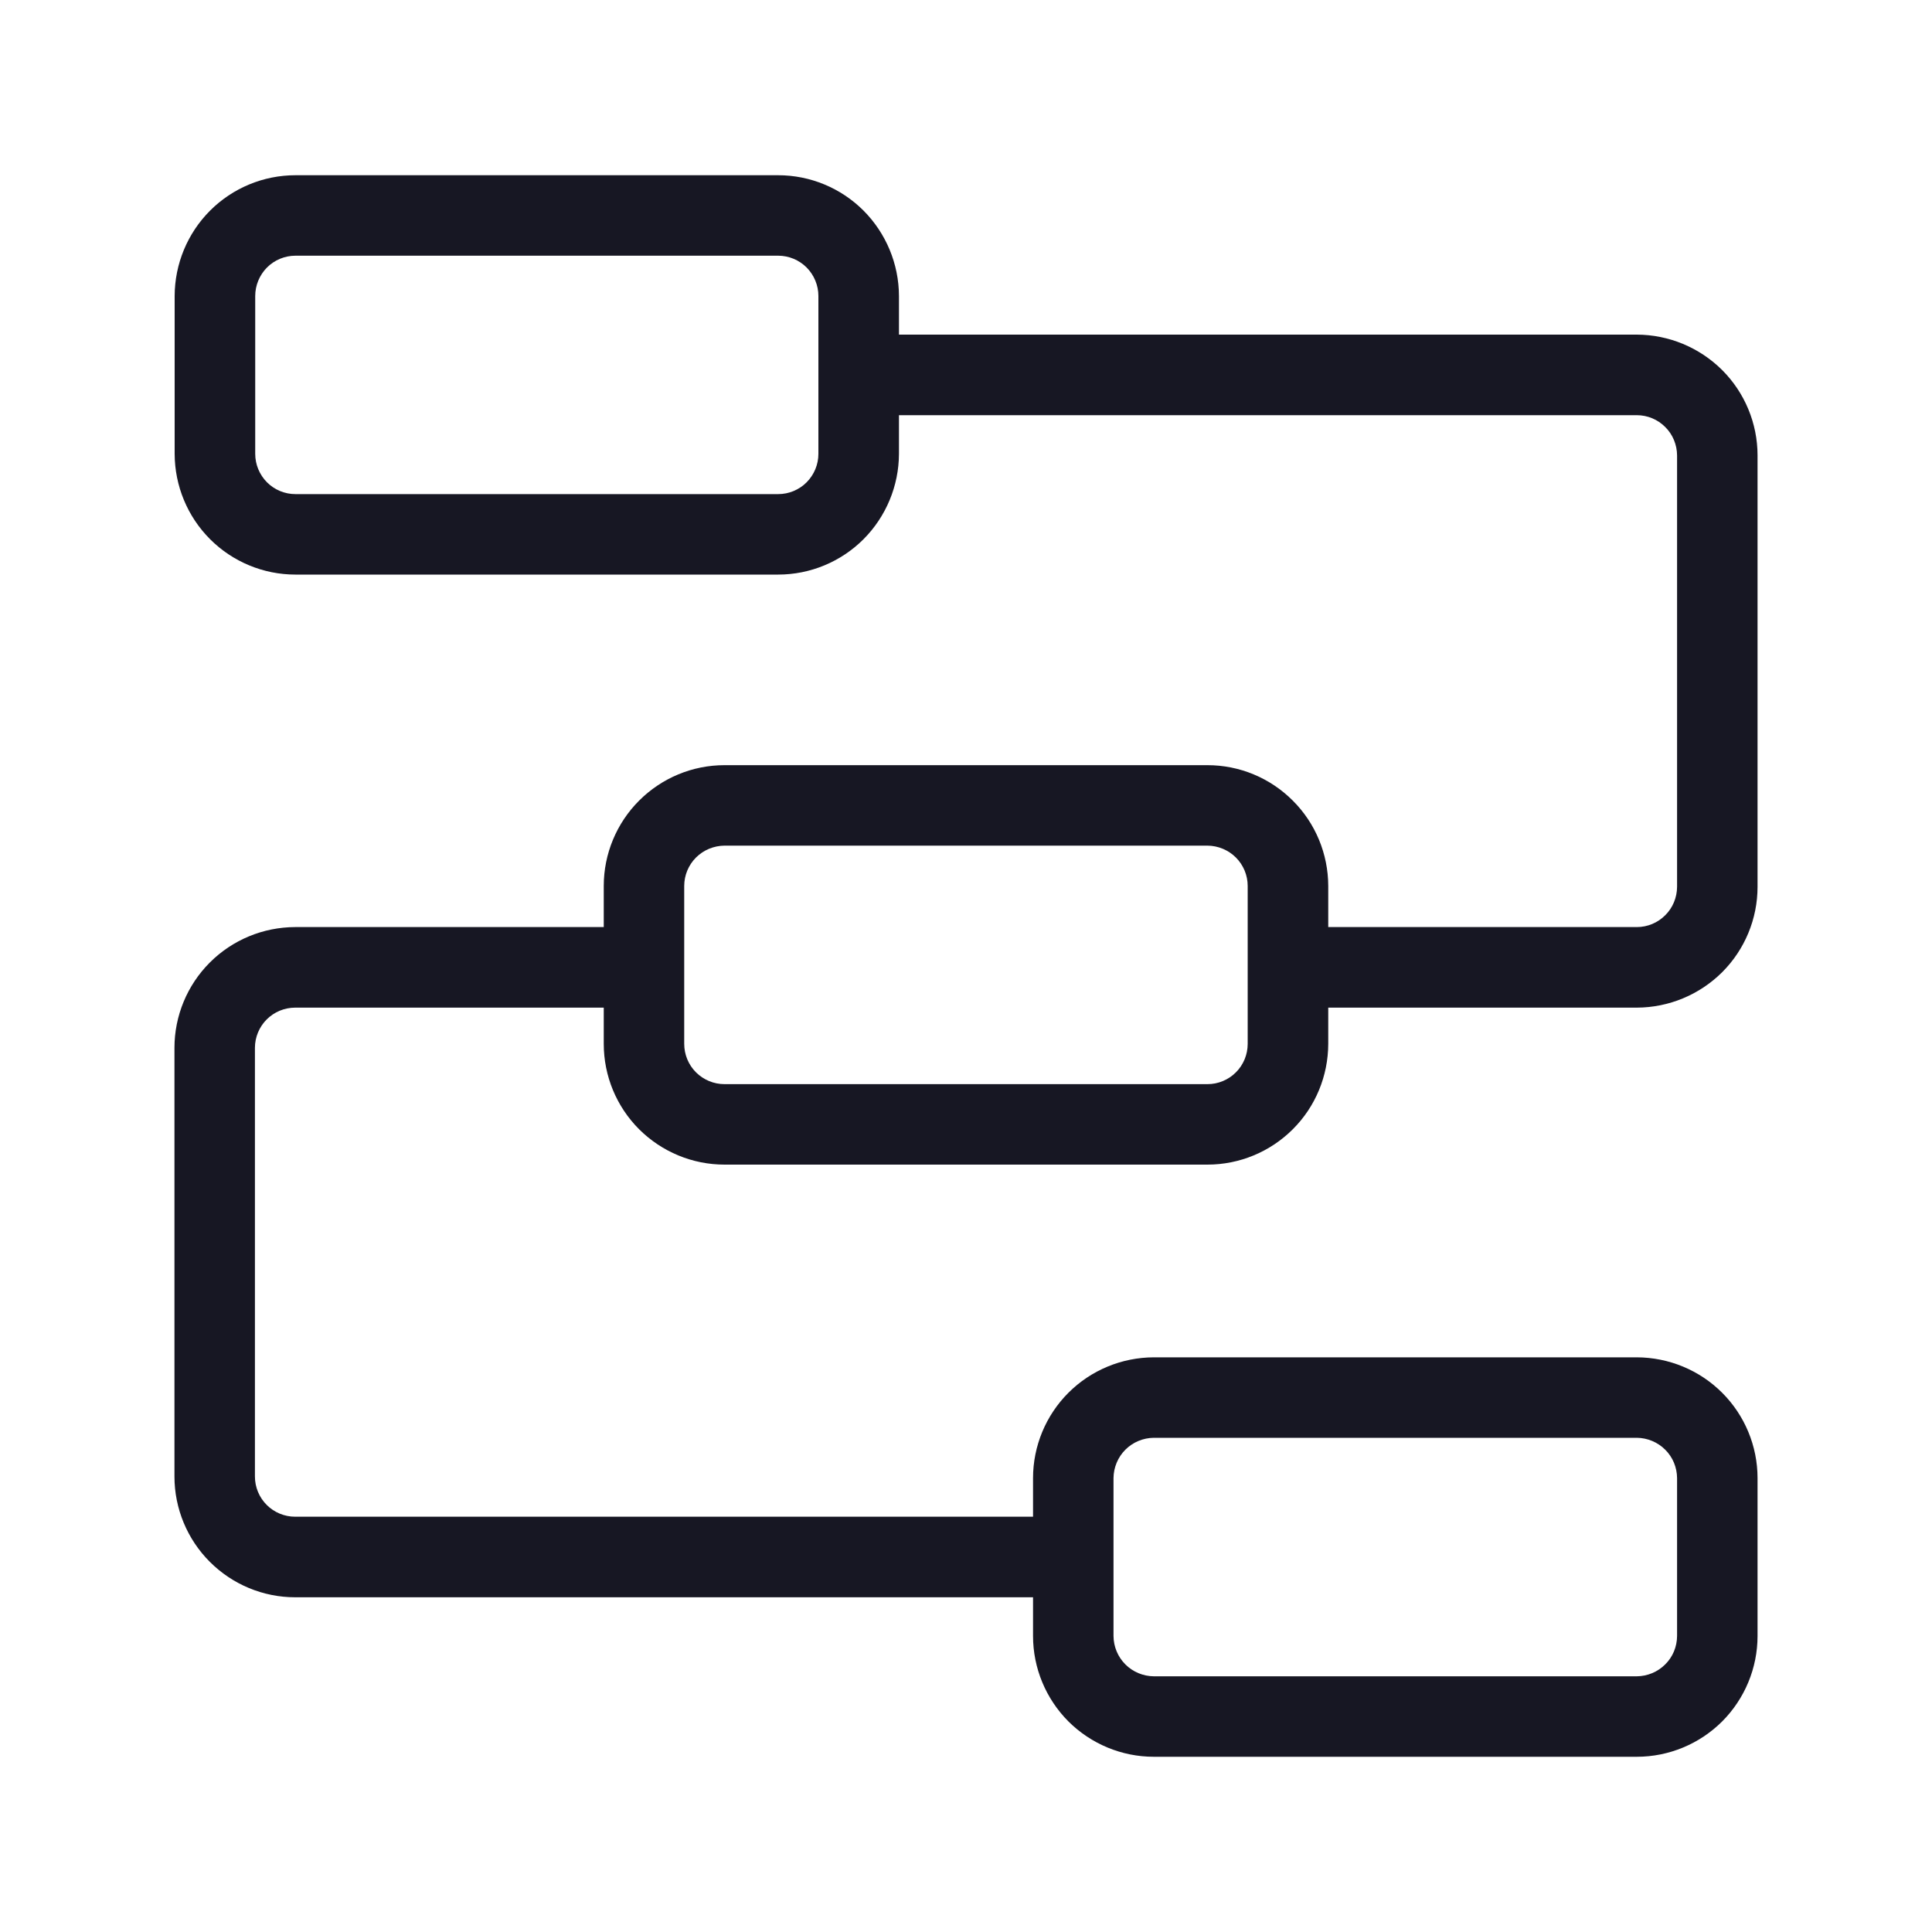 <svg width="20" height="20" viewBox="0 0 20 20" fill="none" xmlns="http://www.w3.org/2000/svg">
<g clip-path="url(#clip0_5313_35102)">
<path d="M7.5 12.056H12.5C12.831 12.056 13.149 11.924 13.383 11.69C13.618 11.456 13.749 11.138 13.75 10.806V10.431H16.944C17.275 10.43 17.593 10.298 17.828 10.064C18.062 9.83 18.194 9.512 18.194 9.181V4.714C18.194 4.383 18.062 4.065 17.828 3.831C17.593 3.597 17.275 3.465 16.944 3.464H9.306V3.064C9.305 2.733 9.173 2.415 8.939 2.18C8.705 1.946 8.387 1.814 8.056 1.814H3.058C2.727 1.814 2.409 1.946 2.175 2.18C1.94 2.415 1.809 2.733 1.808 3.064V4.698C1.809 5.029 1.94 5.347 2.175 5.582C2.409 5.816 2.727 5.948 3.058 5.948H8.056C8.387 5.948 8.705 5.816 8.939 5.582C9.173 5.347 9.305 5.029 9.306 4.698V4.298H16.944C17.055 4.298 17.16 4.342 17.238 4.42C17.317 4.498 17.36 4.604 17.361 4.714V9.181C17.36 9.291 17.317 9.397 17.238 9.475C17.16 9.553 17.055 9.597 16.944 9.597H13.75V9.171C13.749 8.84 13.618 8.522 13.383 8.288C13.149 8.053 12.831 7.921 12.5 7.921H7.5C7.168 7.921 6.851 8.053 6.616 8.288C6.382 8.522 6.25 8.84 6.25 9.171V9.597H3.056C2.724 9.598 2.407 9.729 2.172 9.964C1.938 10.198 1.806 10.516 1.806 10.847V15.285C1.806 15.616 1.938 15.934 2.172 16.168C2.407 16.403 2.724 16.535 3.056 16.535H10.694V16.936C10.694 17.267 10.826 17.585 11.06 17.82C11.295 18.054 11.613 18.186 11.944 18.186H16.944C17.275 18.186 17.593 18.054 17.828 17.82C18.062 17.585 18.194 17.267 18.194 16.936V15.301C18.194 14.97 18.062 14.652 17.828 14.418C17.593 14.183 17.275 14.052 16.944 14.051H11.944C11.613 14.052 11.295 14.183 11.06 14.418C10.826 14.652 10.694 14.97 10.694 15.301V15.701H3.056C2.945 15.701 2.839 15.657 2.761 15.579C2.683 15.501 2.639 15.395 2.639 15.285V10.847C2.639 10.737 2.683 10.631 2.761 10.553C2.839 10.475 2.945 10.431 3.056 10.431H6.25V10.806C6.25 11.138 6.382 11.456 6.616 11.69C6.851 11.924 7.168 12.056 7.5 12.056ZM8.472 4.698C8.472 4.809 8.428 4.914 8.35 4.993C8.272 5.071 8.166 5.115 8.056 5.115H3.058C2.948 5.115 2.842 5.071 2.764 4.993C2.686 4.914 2.642 4.809 2.642 4.698V3.064C2.642 2.954 2.686 2.848 2.764 2.769C2.842 2.691 2.948 2.647 3.058 2.647H8.056C8.166 2.647 8.272 2.691 8.35 2.769C8.428 2.848 8.472 2.954 8.472 3.064V4.698ZM11.527 15.301C11.528 15.191 11.572 15.085 11.65 15.007C11.728 14.929 11.834 14.885 11.944 14.884H16.944C17.054 14.885 17.16 14.929 17.238 15.007C17.317 15.085 17.36 15.191 17.361 15.301V16.936C17.36 17.047 17.317 17.152 17.238 17.23C17.16 17.308 17.054 17.352 16.944 17.353H11.944C11.834 17.352 11.728 17.308 11.65 17.23C11.572 17.152 11.528 17.047 11.527 16.936V15.301ZM7.083 9.171C7.083 9.061 7.127 8.955 7.205 8.877C7.283 8.799 7.389 8.755 7.5 8.754H12.5C12.61 8.755 12.716 8.799 12.794 8.877C12.872 8.955 12.916 9.061 12.916 9.171V10.806C12.916 10.917 12.872 11.023 12.794 11.101C12.716 11.179 12.61 11.223 12.5 11.223H7.5C7.389 11.223 7.284 11.179 7.205 11.101C7.127 11.023 7.083 10.917 7.083 10.806V9.171Z" fill="#171723"/>
</g>
<defs>
<clipPath id="clip0_5313_35102">
<rect width="20" height="20" fill="white"/>
</clipPath>
</defs>
</svg>
